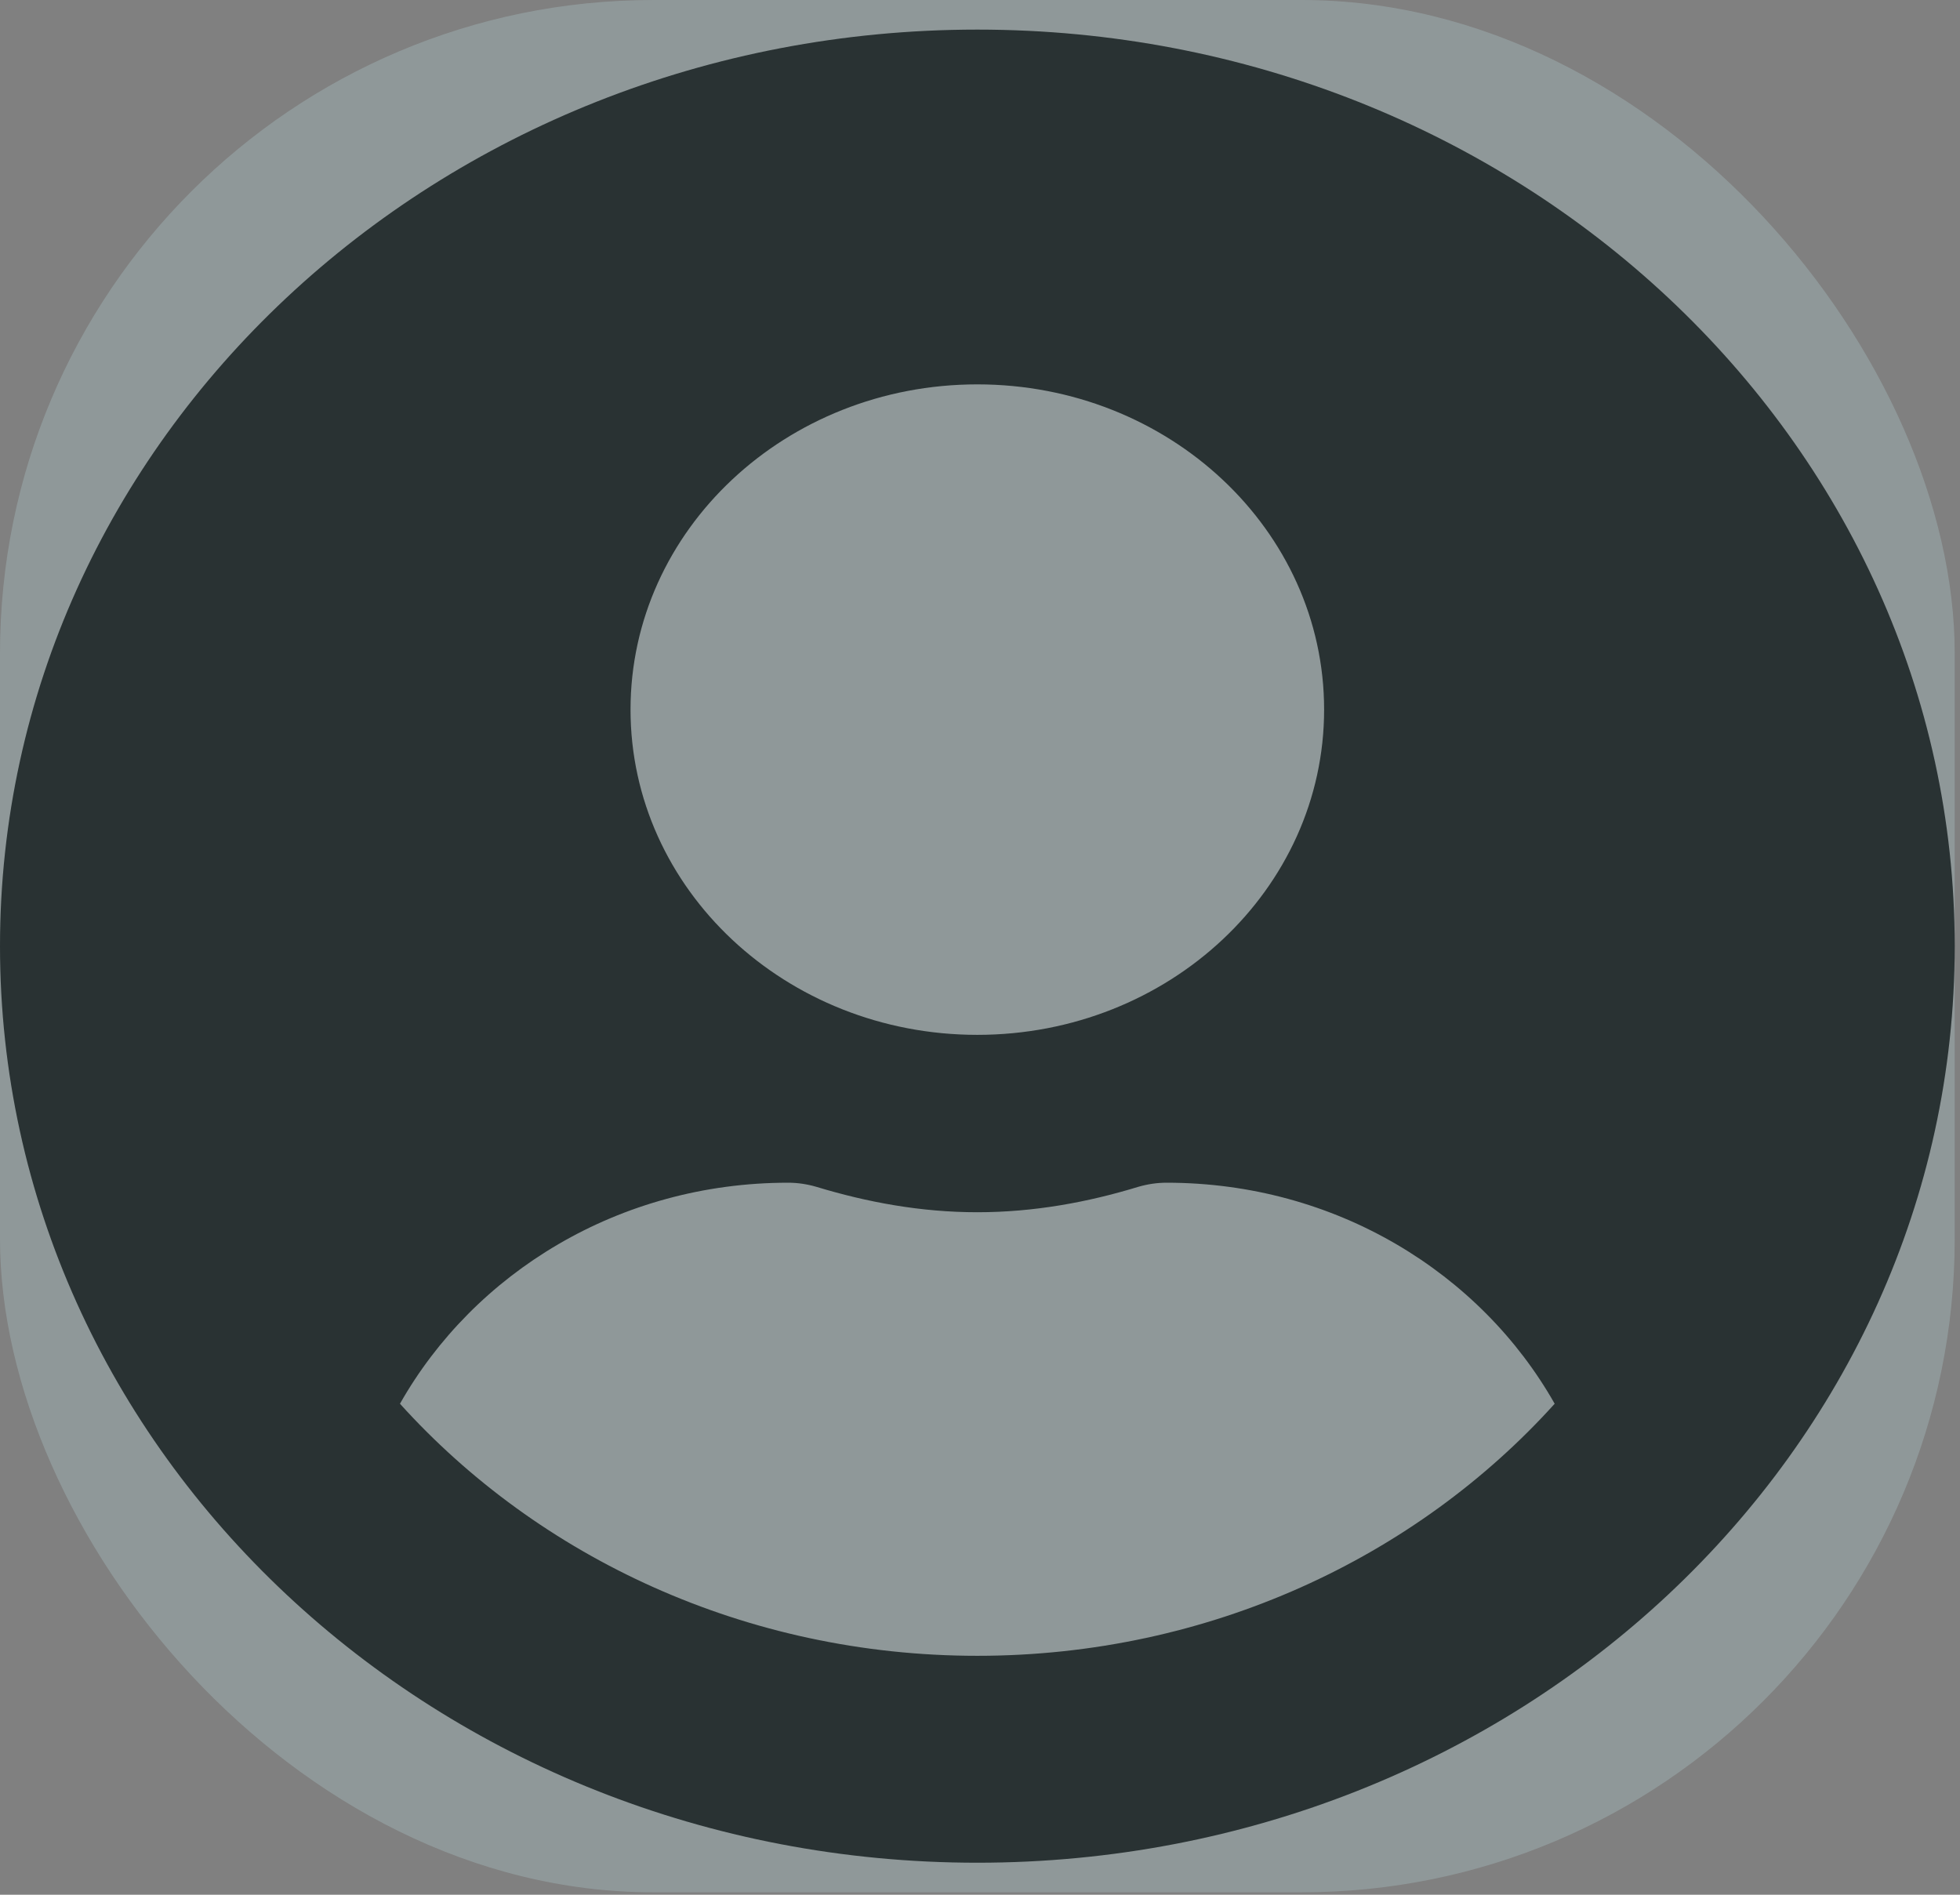 <svg width="30" height="29" viewBox="0 0 30 29" fill="none" xmlns="http://www.w3.org/2000/svg">
<rect x="0" y="0" width="30" height="29" fill="#808080" stroke="none"/>
<g clip-path="url(#clip0_139_511)">
<path d="M14.959 0.453C6.696 0.453 0 6.732 0 14.481C0 22.231 6.696 28.51 14.959 28.51C23.223 28.51 29.919 22.231 29.919 14.481C29.919 6.732 23.223 0.453 14.959 0.453ZM14.959 5.883C17.891 5.883 20.267 8.112 20.267 10.861C20.267 13.61 17.891 15.839 14.959 15.839C12.028 15.839 9.651 13.61 9.651 10.861C9.651 8.112 12.028 5.883 14.959 5.883ZM14.959 25.343C11.419 25.343 8.246 23.838 6.122 21.485C7.256 19.482 9.476 18.102 12.064 18.102C12.209 18.102 12.354 18.124 12.492 18.164C13.276 18.402 14.097 18.554 14.959 18.554C15.822 18.554 16.648 18.402 17.426 18.164C17.565 18.124 17.71 18.102 17.855 18.102C20.442 18.102 22.662 19.482 23.796 21.485C21.673 23.838 18.5 25.343 14.959 25.343Z" fill="black"/>
<rect opacity="0.2" x="-13" y="-14" width="321" height="61" rx="10" fill="#D1FAFF"/>
</g>
<defs>
<clipPath id="clip0_139_511">
<rect width="29.919" height="28.963" rx="10" fill="white"/>
</clipPath>
</defs>
</svg>
